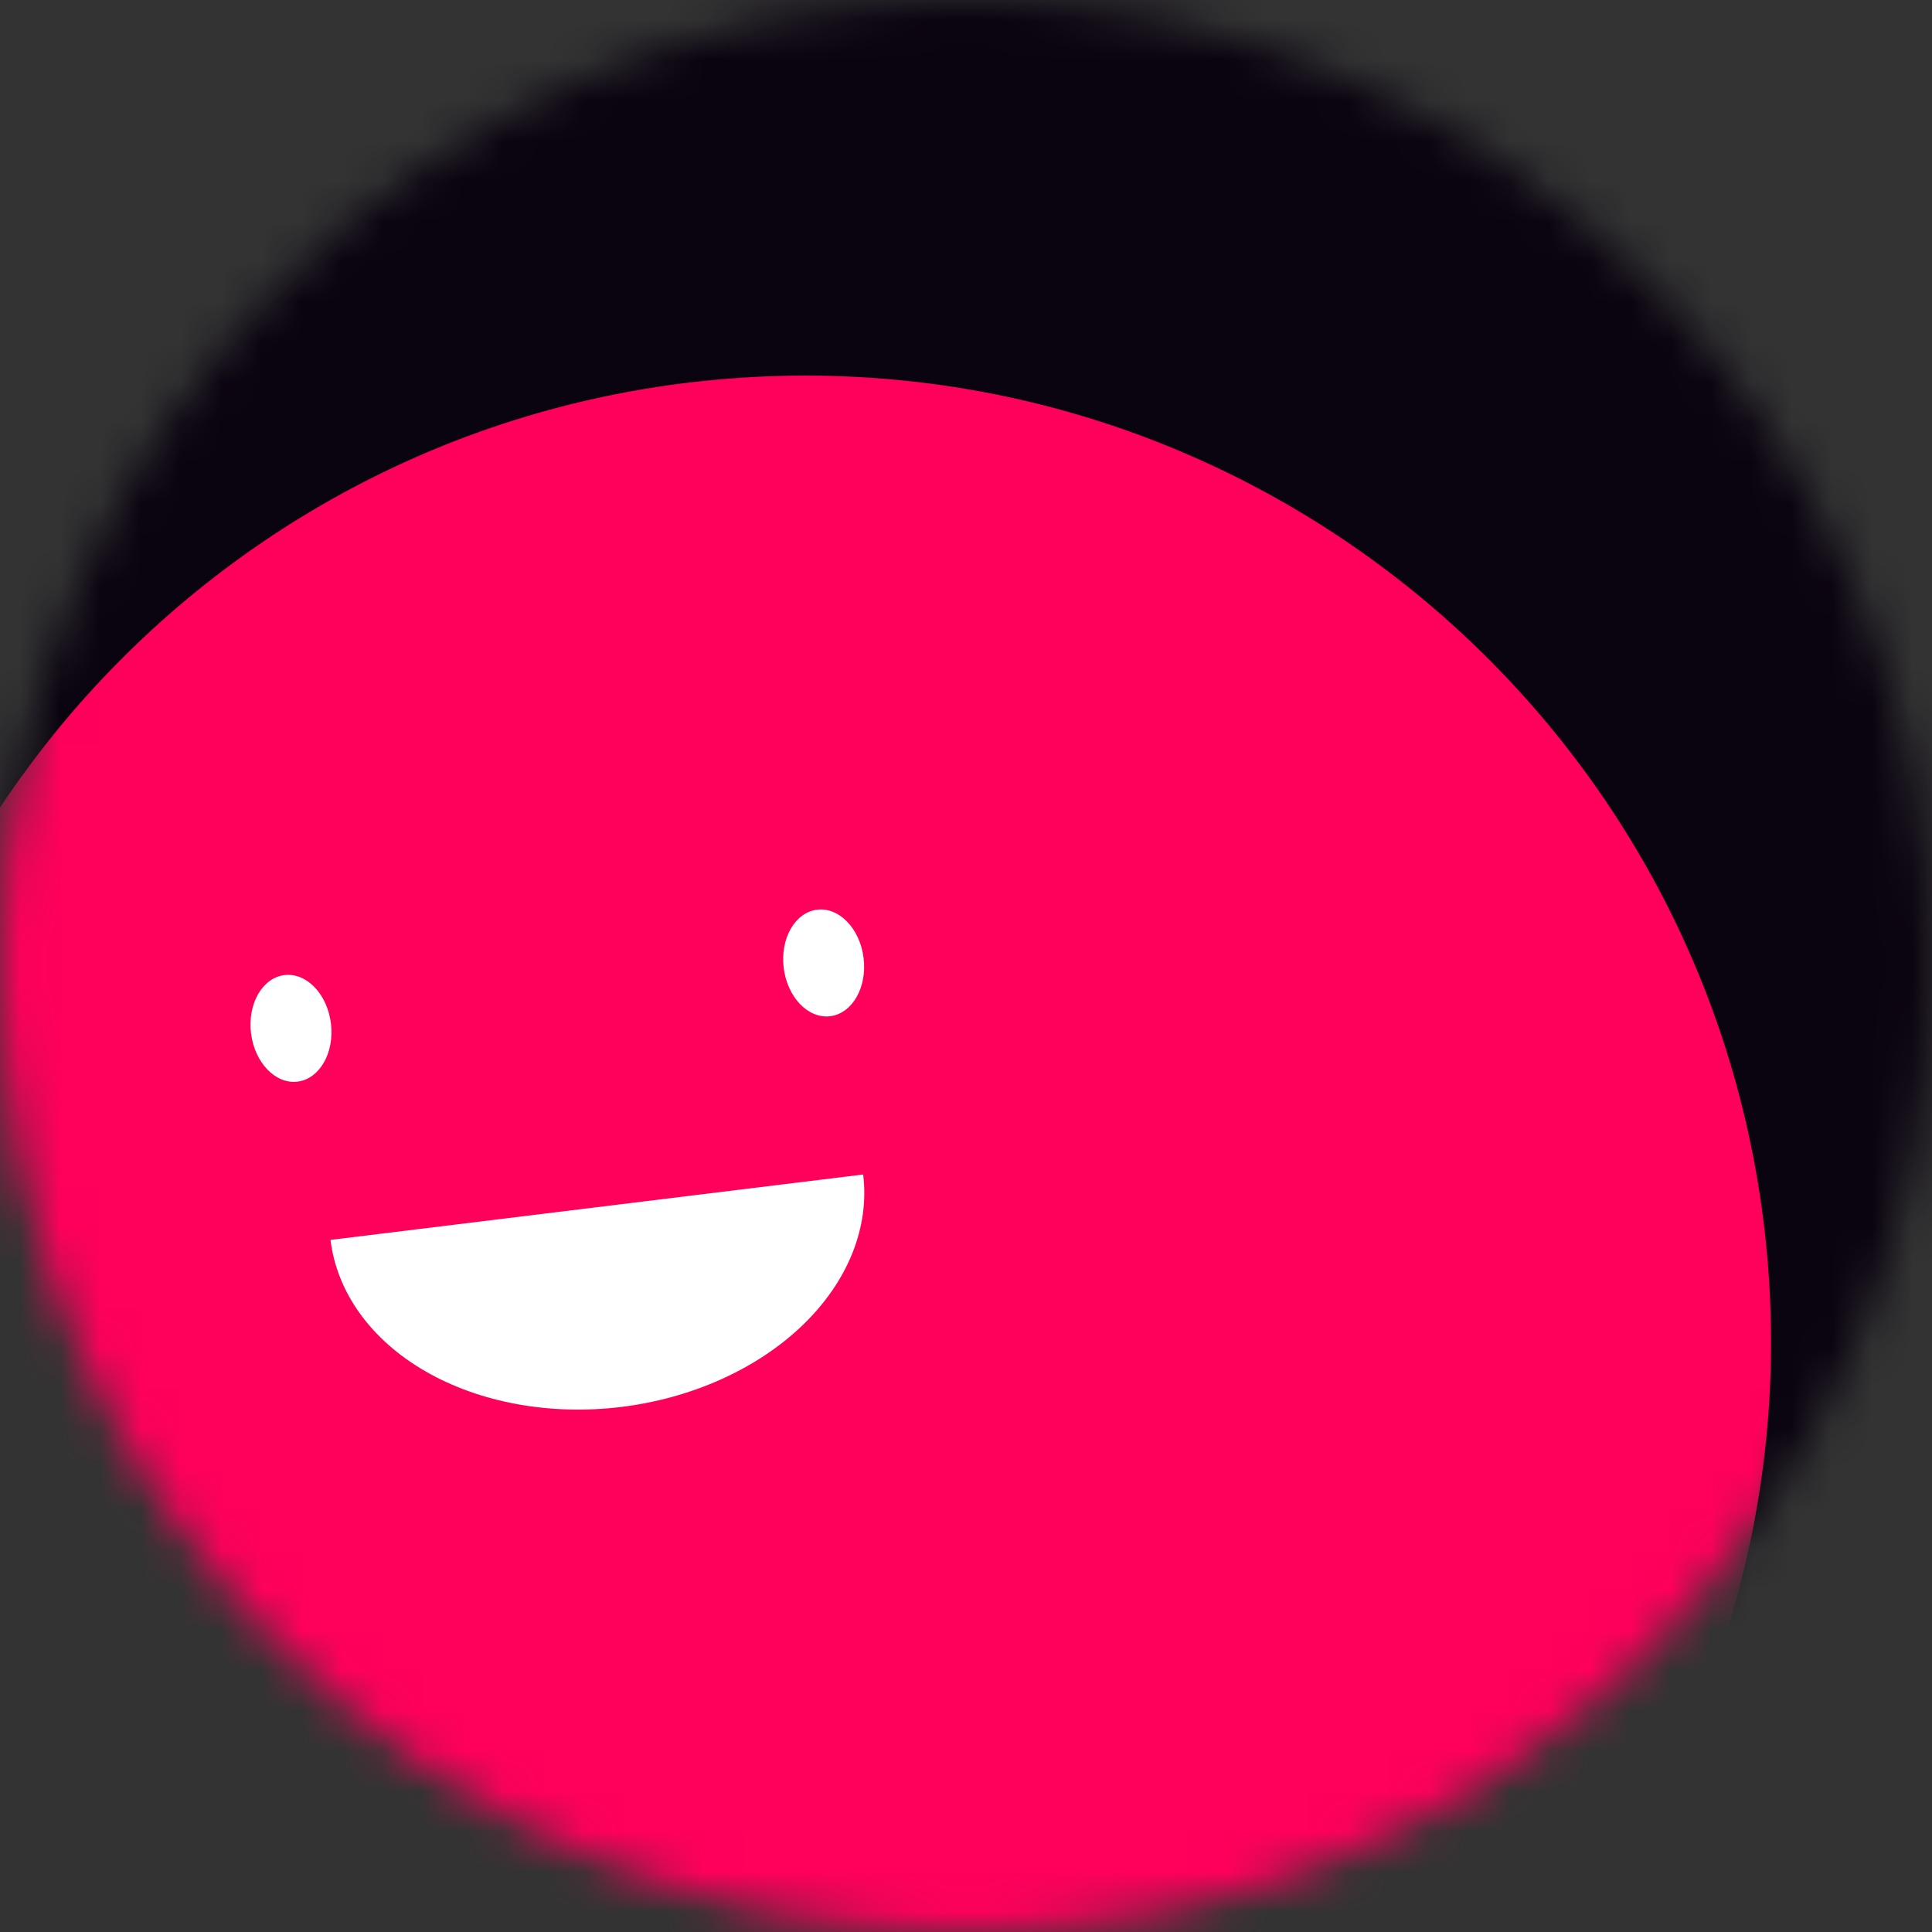 <svg width="48" height="48" viewBox="0 0 48 48" fill="none" xmlns="http://www.w3.org/2000/svg">
    <rect x="0" y="0" width="48" height="48" fill="#333333" stroke="none"/>
    <g clip-path="url(#clip0_3405_60846)">
        <mask id="mask0_3405_60846" style="mask-type:luminance" maskUnits="userSpaceOnUse" x="0" y="0" width="48" height="48">
            <path d="M48 24C48 10.745 37.255 0 24 0C10.745 0 0 10.745 0 24C0 37.255 10.745 48 24 48C37.255 48 48 37.255 48 24Z" fill="white"/>
        </mask>
        <g mask="url(#mask0_3405_60846)">
            <path d="M48 0H0V48H48V0Z" fill="#0A0310"/>
            <path d="M21.256 57.3C34.493 56.606 44.661 45.313 43.967 32.077C43.273 18.84 31.98 8.672 18.744 9.365C5.507 10.059 -4.661 21.352 -3.967 34.589C-3.274 47.825 8.019 57.993 21.256 57.3Z" fill="#FF005B"/>
            <path d="M8.211 30.805C8.373 32.121 9.225 33.298 10.58 34.076C11.935 34.854 13.682 35.17 15.437 34.955C17.192 34.739 18.811 34.01 19.938 32.927C21.064 31.844 21.607 30.496 21.445 29.18" fill="white"/>
            <path d="M8.222 25.427C8.132 24.696 7.615 24.159 7.067 24.226C6.519 24.293 6.147 24.94 6.237 25.671C6.326 26.402 6.844 26.94 7.392 26.873C7.94 26.805 8.312 26.158 8.222 25.427Z" fill="white"/>
            <path d="M21.456 23.802C21.366 23.071 20.849 22.534 20.301 22.601C19.753 22.668 19.381 23.315 19.471 24.046C19.561 24.777 20.078 25.315 20.626 25.248C21.174 25.18 21.546 24.533 21.456 23.802Z" fill="white"/>
        </g>
    </g>
    <defs>
        <clipPath id="clip0_3405_60846">
            <rect width="48" height="48" fill="white"/>
        </clipPath>
    </defs>
</svg>
